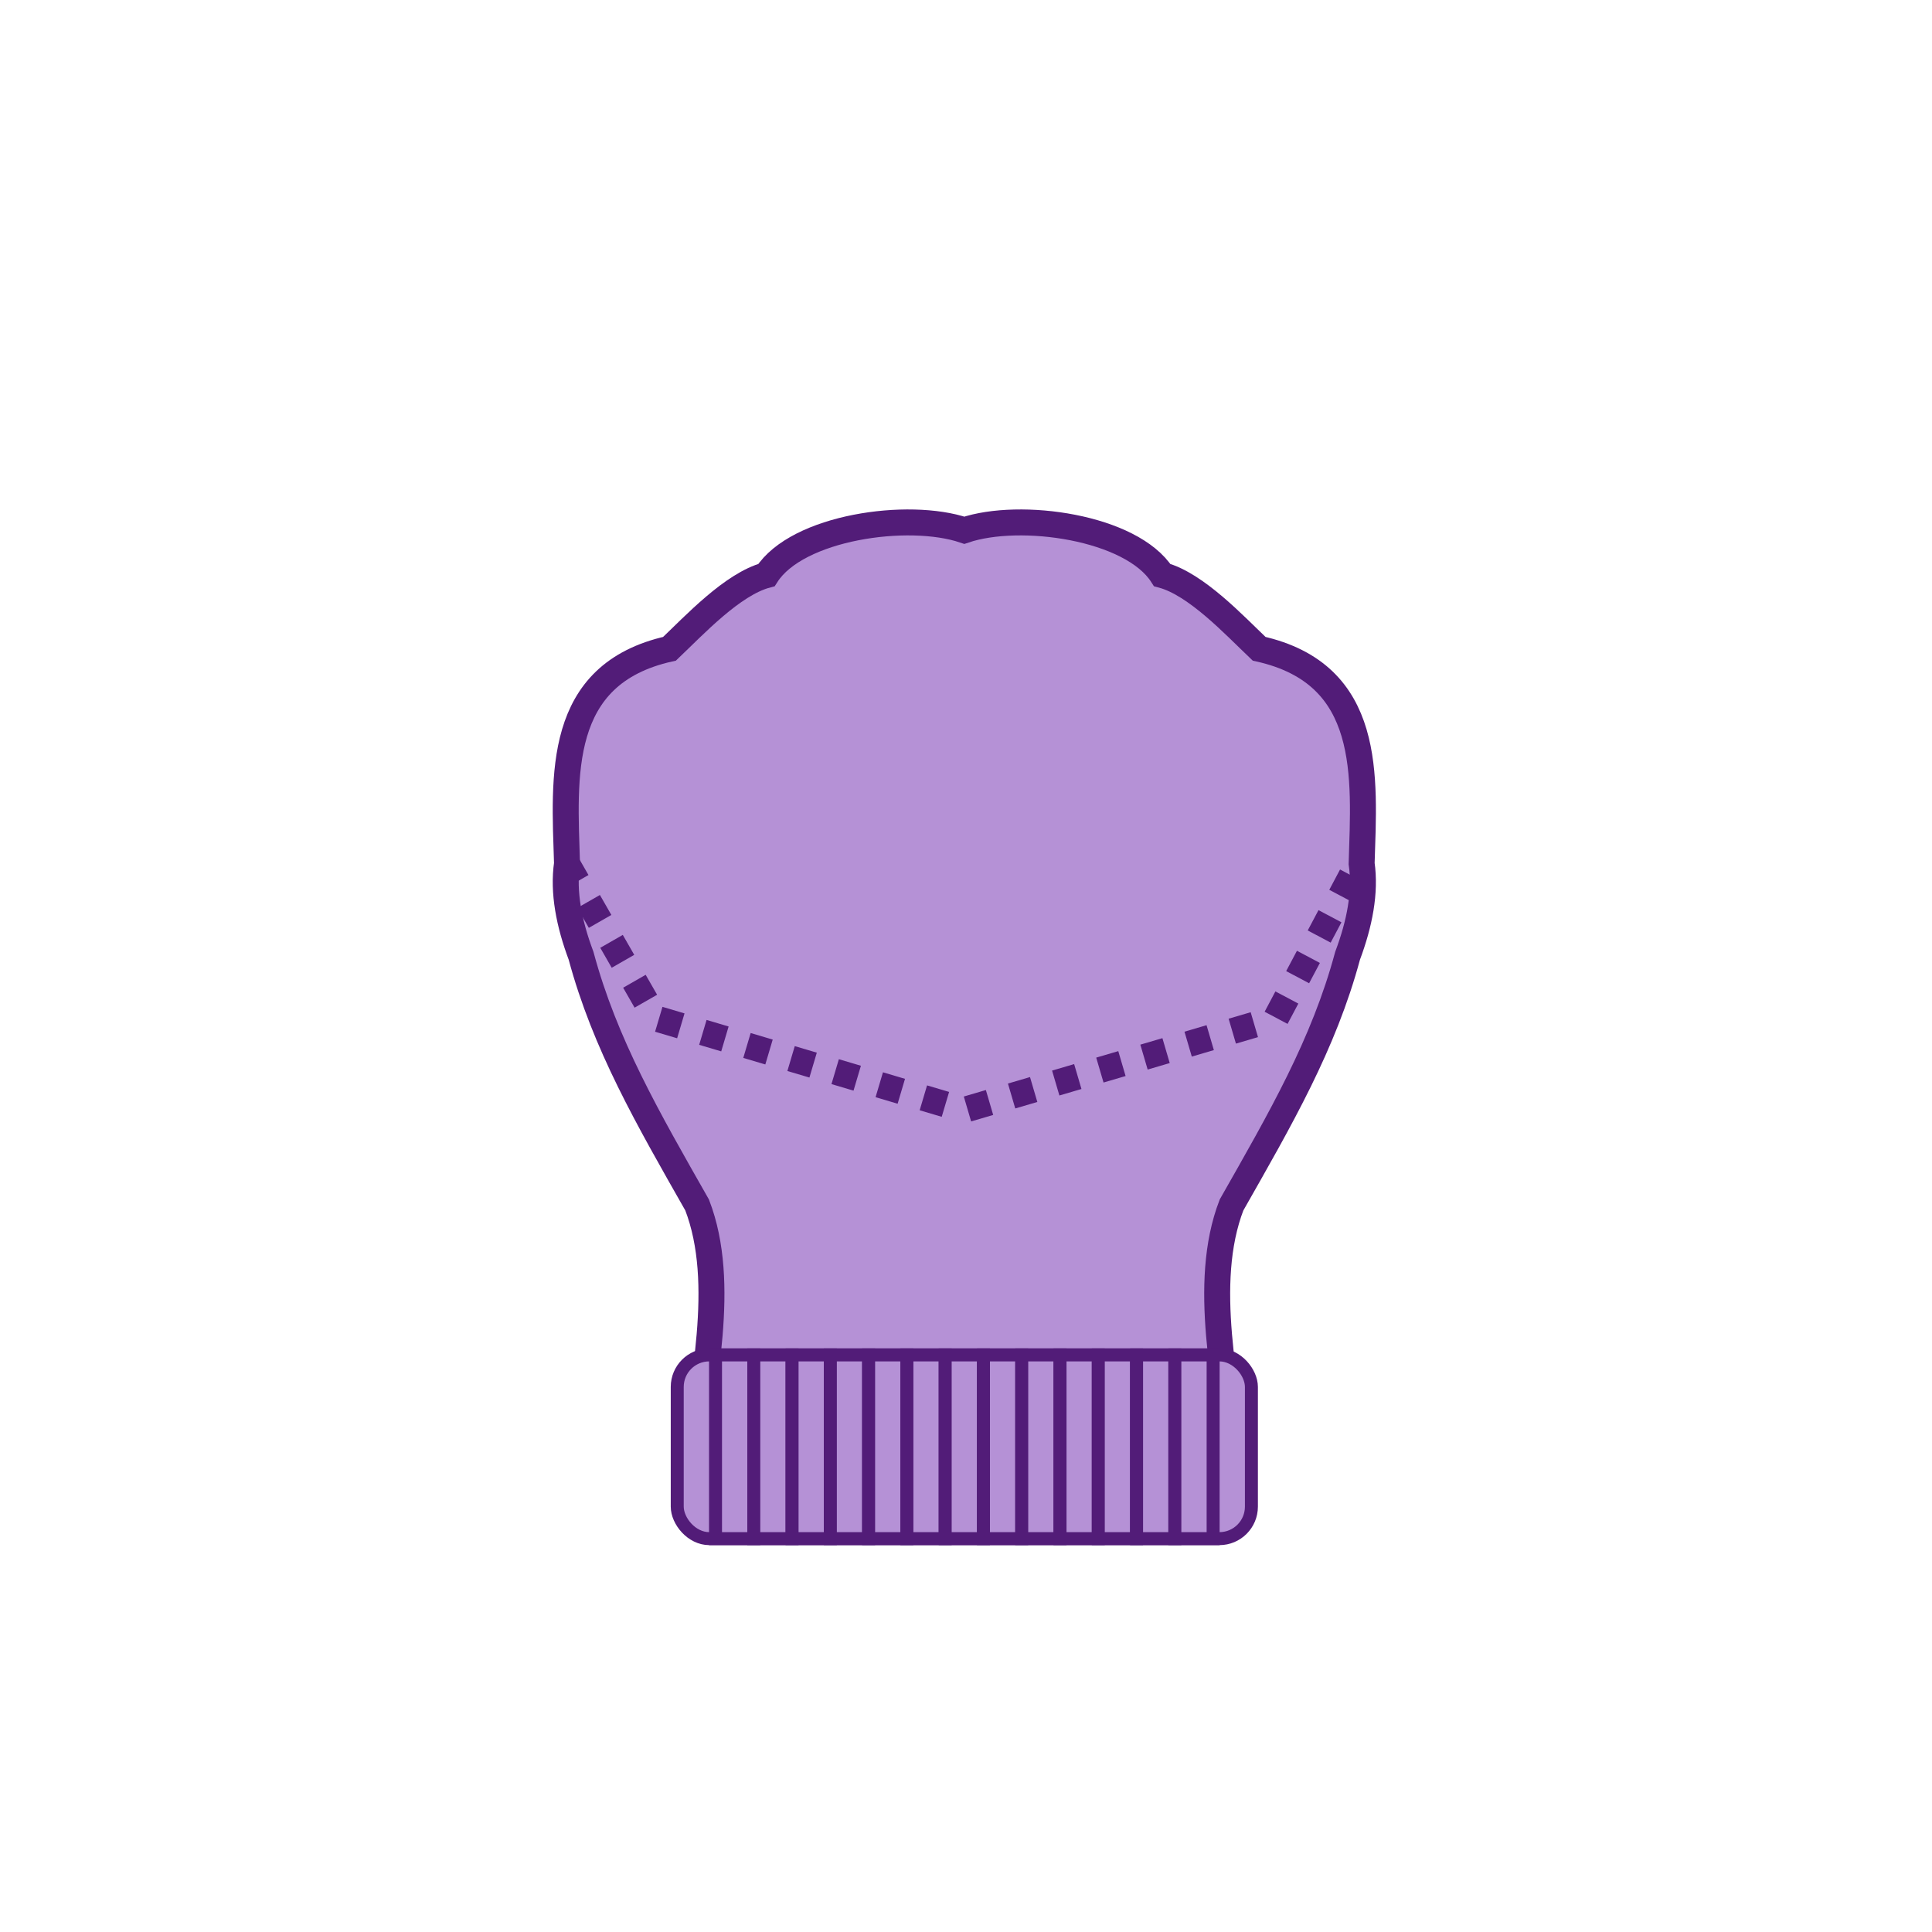 <?xml version="1.0" encoding="UTF-8"?>
<!DOCTYPE svg PUBLIC "-//W3C//DTD SVG 1.1//EN" "http://www.w3.org/Graphics/SVG/1.1/DTD/svg11.dtd">
<!-- Creator: CorelDRAW -->
<svg xmlns="http://www.w3.org/2000/svg" xml:space="preserve" width="420mm" height="420mm" style="shape-rendering:geometricPrecision; text-rendering:geometricPrecision; image-rendering:optimizeQuality; fill-rule:evenodd; clip-rule:evenodd"
viewBox="0 0 420 420">
 <defs>
  <style type="text/css">
   <![CDATA[
    .str1 {stroke:#521C78;stroke-width:2.822}
    .str0 {stroke:#521C78;stroke-width:5.644}
    .str2 {stroke:#521C78;stroke-width:5.644;stroke-dasharray:5 5}
    .fil1 {fill:none}
    .fil0 {fill:#B591D6}
   ]]>
  </style>
 </defs>
 <g id="Capa_x0020_1">
  <g id="_218249096">
   <path id="_274134912" class="fil0 str0" d="M150.661 318.754c1.801,-17.535 7.508,-39.597 0.888,-56.801 -10.712,-18.85 -20.044,-34.925 -25.233,-54.188 -2.608,-6.955 -3.953,-13.792 -3.052,-20.028 -0.578,-18.961 -2.488,-41.182 22.287,-46.7 5.441,-5.176 13.684,-14.044 21.073,-16.027 6.668,-10.435 30.852,-13.863 43.012,-9.736 12.16,-4.127 36.344,-0.699 43.012,9.736 7.388,1.983 15.633,10.852 21.073,16.028 24.775,5.517 22.865,27.739 22.287,46.7 0.901,6.235 -0.444,13.073 -3.052,20.028 -5.189,19.264 -14.521,35.338 -25.233,54.188 -6.62,17.204 -0.913,39.266 0.888,56.801l-4.145 0 -1.191 0 -0.587 0 -1.192 0 -0.586 0 -1.193 0 -0.584 0 -1.194 0 -0.583 0 -1.195 0 -0.582 0 -1.196 0 -0.581 0 -1.198 0 -0.58 0 -1.198 0 -0.579 0 -1.199 0 -0.579 0 -1.2 0 -0.578 0 -1.201 0 -0.577 0 -1.201 0 -0.576 0 -1.202 0 -0.576 0 -1.203 0 -0.575 0 -1.204 0 -0.574 0 -1.204 0 -0.573 0 -1.205 0 -0.573 0 -1.205 0 -0.573 0 -1.206 0 -0.572 0 -1.207 0 -0.571 0 -1.207 0 -0.571 0 -1.207 0 -0.571 0 -1.208 0 -0.571 0 -1.208 0 -0.57 0 -1.208 0 -0.57 0 -1.208 0 -0.57 0 -1.209 0 -0.57 0 -1.209 0 -0.569 0 -1.209 0 -0.569 0 -1.209 0 -0.569 0 -1.209 0 -0.569 0 -1.209 0 -0.569 0 -1.209 0 -0.569 0 -1.209 0 -0.569 0 -1.209 0 -0.57 0 -1.209 0 -0.57 0 -1.209 0 -0.57 0 -1.208 0 -0.57 0 -1.208 0 -0.571 0 -1.208 0 -0.571 0 -1.208 0 -0.571 0 -1.207 0 -0.571 0 -1.207 0 -0.572 0 -1.206 0 -0.572 0 -1.206 0 -0.573 0 -1.205 0 -0.574 0 -1.204 0 -0.574 0 -1.204 0 -0.575 0 -1.203 0 -0.575 0 -1.202 0 -0.576 0 -1.202 0 -0.577 0 -1.201 0 -0.578 0 -1.2 0 -0.579 0 -1.199 0 -0.579 0 -1.198 0 -0.58 0 -1.197 0 -0.581 0 -1.197 0 -0.582 0 -1.195 0 -0.583 0 -1.194 0 -0.584 0 -1.193 0 -0.585 0 -1.192 0 -0.587 0 -1.191 0 -4.145 0z"/>
   <g>
    <rect id="_274134840" class="fil0 str1" x="147.226" y="294.544" width="124.82" height="39.942" rx="6.96" ry="6.96"/>
    <rect id="_274135032" class="fil0 str1" x="155.547" y="294.544" width="8.321" height="39.942"/>
    <rect id="_274141200" class="fil0 str1" x="163.869" y="294.544" width="8.321" height="39.942"/>
    <rect id="_274142208" class="fil0 str1" x="172.19" y="294.544" width="8.321" height="39.942"/>
    <rect id="_274140984" class="fil0 str1" x="180.511" y="294.544" width="8.321" height="39.942"/>
    <rect id="_274140744" class="fil0 str1" x="188.833" y="294.544" width="8.321" height="39.942"/>
    <rect id="_274140768" class="fil0 str1" x="197.154" y="294.544" width="8.321" height="39.942"/>
    <rect id="_274141416" class="fil0 str1" x="205.475" y="294.544" width="8.321" height="39.942"/>
    <rect id="_274141128" class="fil0 str1" x="213.796" y="294.544" width="8.321" height="39.942"/>
    <rect id="_274141728" class="fil0 str1" x="222.118" y="294.544" width="8.321" height="39.942"/>
    <rect id="_274142160" class="fil0 str1" x="230.439" y="294.544" width="8.321" height="39.942"/>
    <rect id="_274141752" class="fil0 str1" x="238.76" y="294.544" width="8.321" height="39.942"/>
    <rect id="_274141776" class="fil0 str1" x="247.082" y="294.544" width="8.321" height="39.942"/>
    <rect id="_274141512" class="fil0 str1" x="255.403" y="294.544" width="8.321" height="39.942"/>
   </g>
   <polyline id="_218248880" class="fil1 str2" points="122.993,187.291 142.542,221.385 209.601,241.291 277.348,221.385 296.218,185.801 "/>
  </g>
 </g>
</svg>
